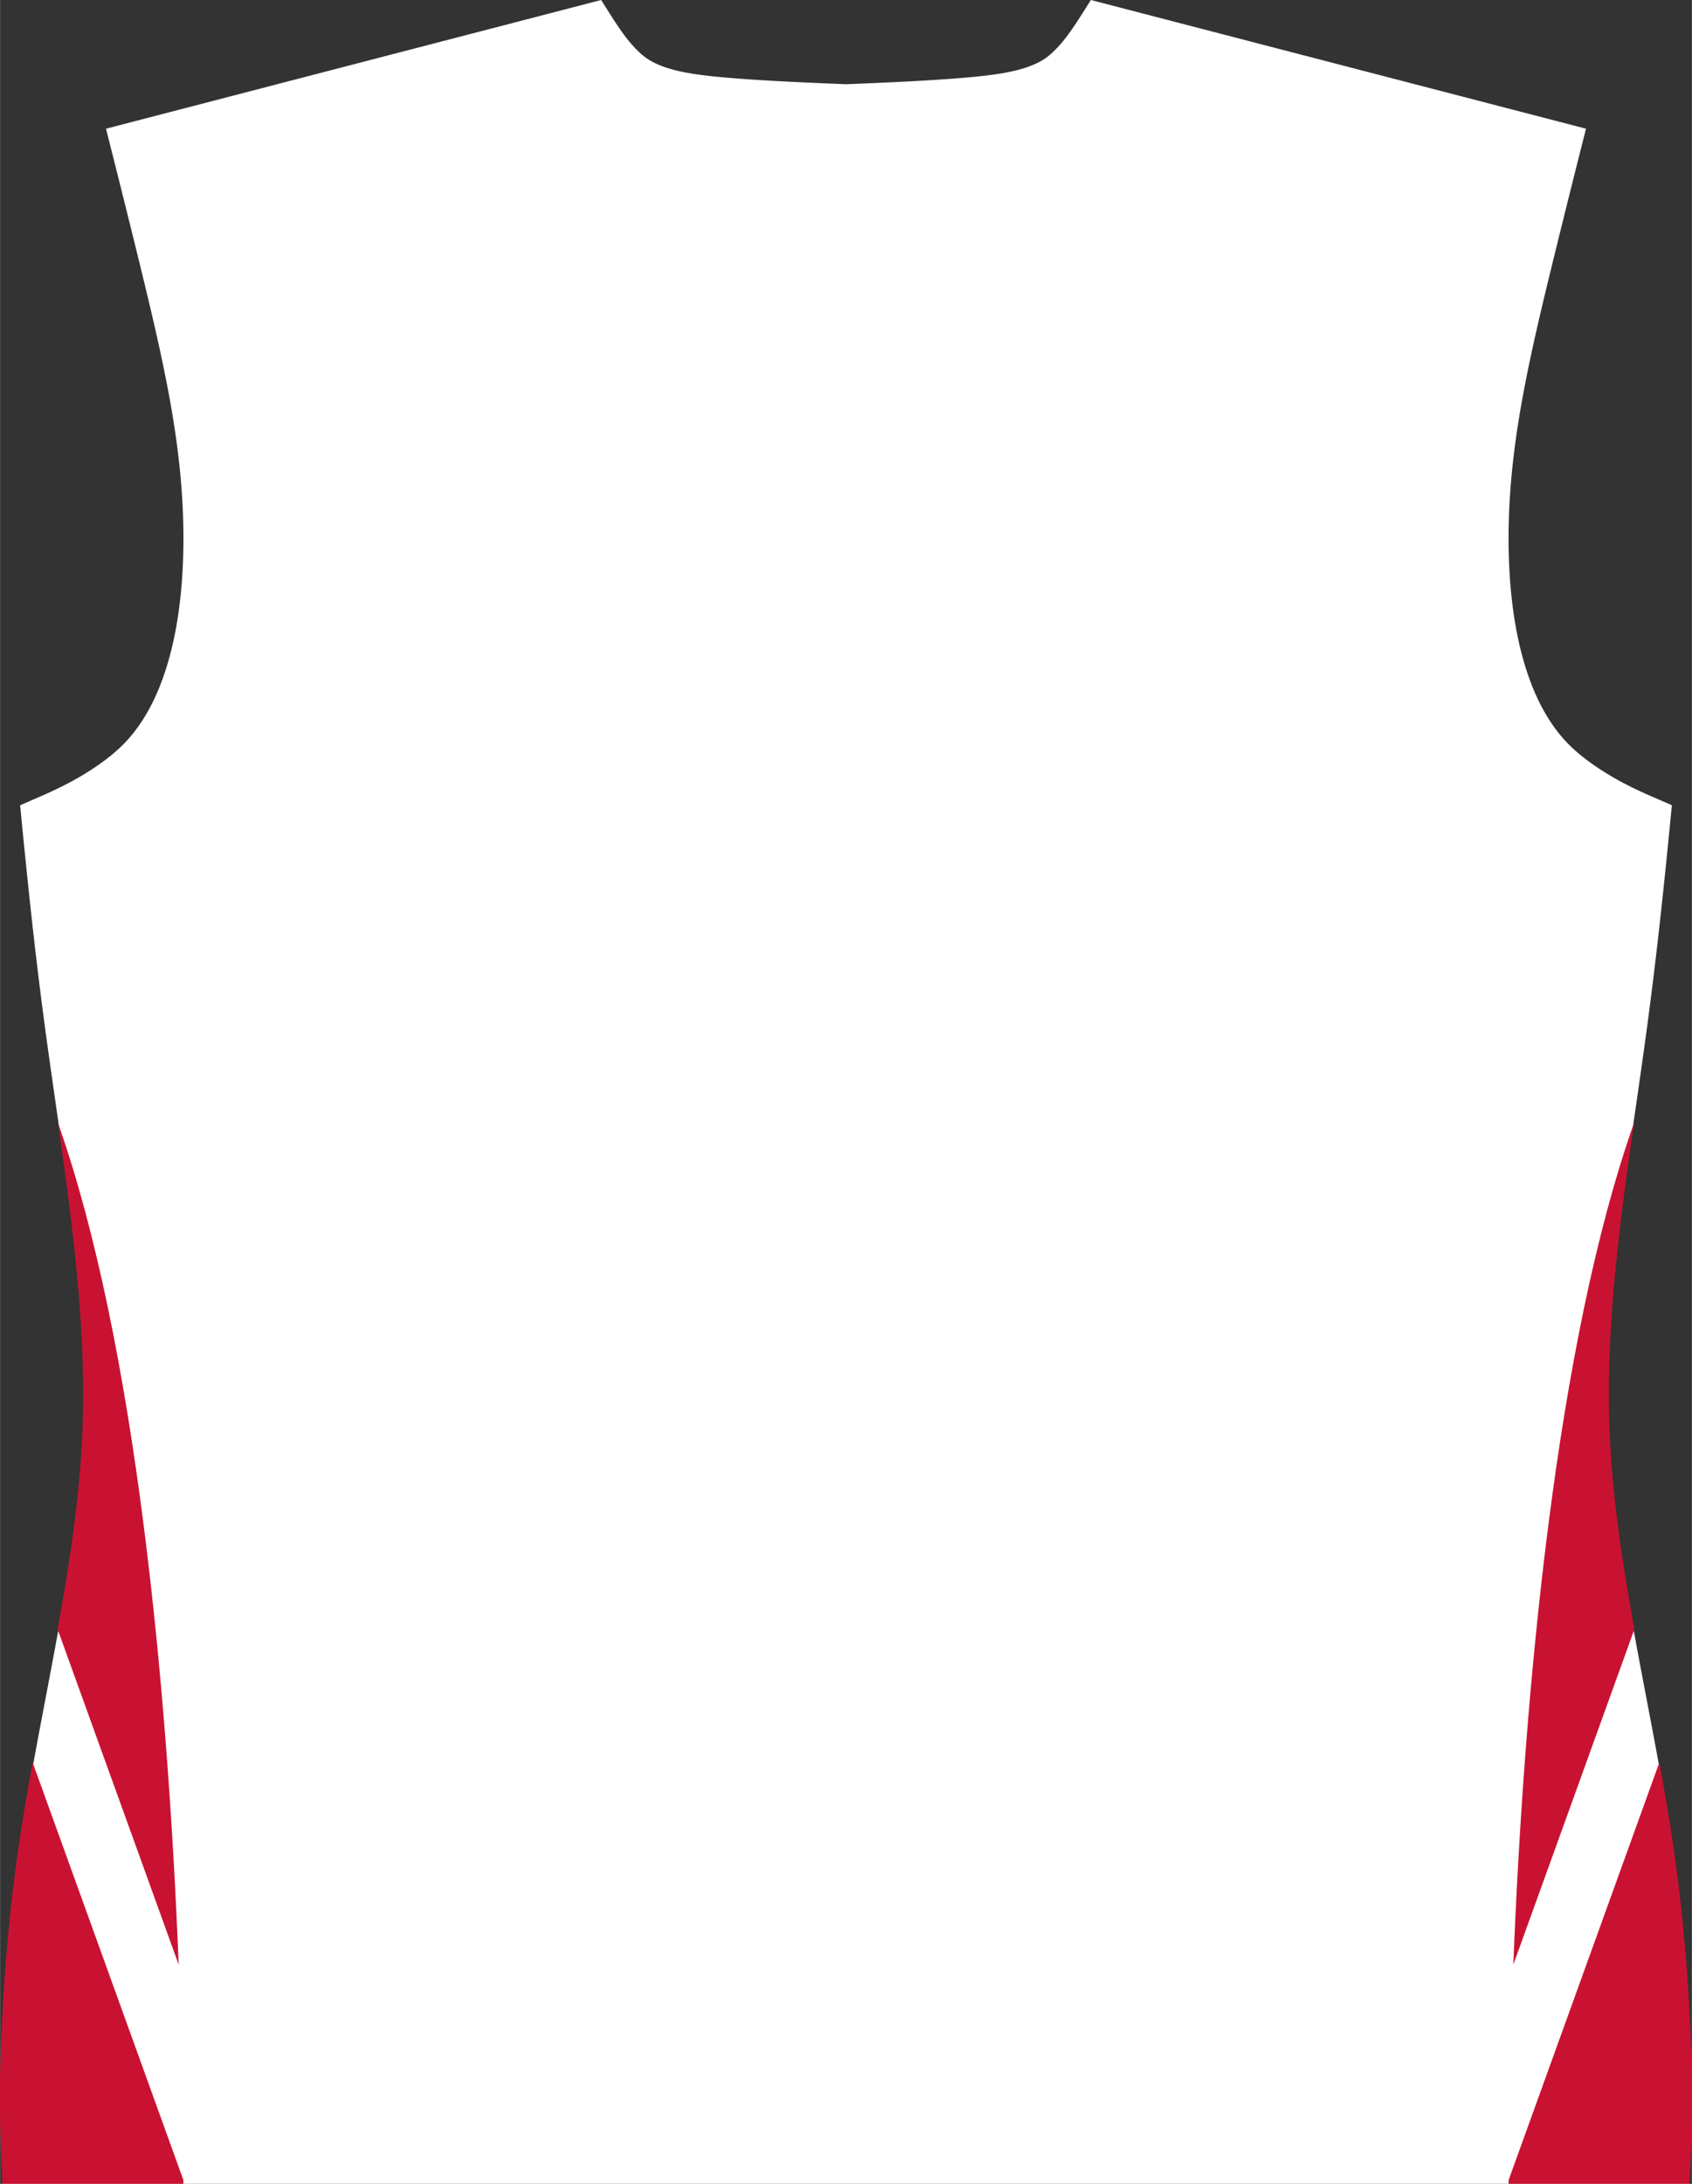 <?xml version="1.0" encoding="utf-8"?><!DOCTYPE svg PUBLIC "-//W3C//DTD SVG 1.1//EN" "http://www.w3.org/Graphics/SVG/1.1/DTD/svg11.dtd"><svg version="1.1" id="图层_1" xmlns="http://www.w3.org/2000/svg" xmlns:xlink="http://www.w3.org/1999/xlink" x="0" y="0" width="1588" height="2049" viewBox="0 0 1588.004 2049.201" enable-background="new 0 0 1588.004 2049.201" xml:space="preserve">
<rect x="0" y="0" width="1588.004" height="2049.201" fill="#333333" stroke="none"/>
<g>
	<polygon id="caipian" fill="#FFFFFF" stroke="none" stroke-width="0.25" stroke-miterlimit="10" points="2.607,2049.201 
		1.391,2017.522 1.057,2008.142 0.787,1999.922 0.56,1992.265 0.326,1983.591 0.099,1974.281 0,1969.827 0.205,1960.777 
		0.421,1952.34 0.672,1943.531 0.944,1934.781 1.222,1926.631 1.511,1918.781 1.805,1911.407 2.112,1904.291 2.431,1897.5 
		2.773,1890.702 3.14,1883.911 3.531,1877.116 3.946,1870.328 4.387,1863.534 4.854,1856.742 5.346,1849.95 5.864,1843.161 
		6.408,1836.375 6.978,1829.591 7.574,1822.804 8.199,1816.017 8.798,1809.754 9.474,1802.974 10.177,1796.196 10.908,1789.421 
		11.667,1782.646 12.456,1775.873 13.189,1769.776 13.945,1763.69 14.726,1757.599 15.528,1751.517 16.357,1745.429 
		17.208,1739.355 18.115,1733.066 19.014,1726.996 20.041,1720.257 21.092,1713.531 22.167,1706.811 23.377,1699.43 24.612,1692.06 
		25.986,1684.03 27.383,1676.013 28.923,1667.339 30.606,1658.011 32.433,1648.035 34.559,1636.587 36.925,1623.99 39.683,1609.425 
		45.213,1580.352 47.962,1565.84 50.311,1553.326 52.233,1542.957 54.043,1533.086 55.704,1523.885 57.221,1515.344 
		58.597,1507.462 59.949,1499.58 61.162,1492.363 62.351,1485.141 63.407,1478.582 64.466,1471.846 65.476,1465.278 66.456,1458.72 
		67.314,1452.823 68.149,1446.918 68.951,1441.088 69.744,1435.117 70.498,1429.25 71.23,1423.339 71.858,1418.073 72.454,1412.886 
		73.037,1407.597 73.582,1402.434 74.115,1397.136 74.611,1391.948 75.087,1386.684 75.533,1381.447 75.953,1376.215 
		76.343,1370.954 76.659,1366.364 76.95,1361.805 77.217,1357.26 77.465,1352.636 77.685,1348.052 77.878,1343.505 78.042,1339.07 
		78.187,1334.508 78.305,1329.945 78.401,1325.313 78.471,1320.767 78.518,1316.145 78.543,1311.552 78.543,1306.984 
		78.516,1301.713 78.459,1296.454 78.385,1291.739 78.275,1286.43 78.137,1281.155 77.975,1275.896 77.787,1270.675 
		77.572,1265.391 77.332,1260.125 77.065,1254.799 76.777,1249.524 76.468,1244.282 76.096,1238.405 75.689,1232.431 
		75.258,1226.49 74.802,1220.551 74.322,1214.614 73.817,1208.678 73.228,1202.074 72.611,1195.476 71.968,1188.875 
		71.299,1182.274 70.605,1175.668 69.816,1168.4 69,1161.128 68.16,1153.861 67.215,1145.923 66.274,1138.233 65.279,1130.293 
		64.177,1121.689 62.962,1112.422 61.723,1103.153 60.279,1092.551 58.718,1081.284 56.945,1068.684 54.867,1054.08 
		50.707,1025.104 48.609,1010.452 46.621,996.449 44.937,984.427 43.459,973.73 42.096,963.683 40.78,953.813 39.554,944.421 
		38.265,934.365 37.002,924.304 35.764,914.241 34.55,904.178 33.359,894.11 32.115,883.375 30.896,872.635 29.713,861.99 
		28.41,850.048 27.095,837.753 25.729,824.757 24.363,811.523 22.965,797.759 21.62,784.273 18.819,755.613 37.449,747.534 
		40.593,746.145 43.798,744.703 47.007,743.236 50.048,741.82 52.943,740.448 55.494,739.213 58.011,737.972 60.32,736.808 
		62.616,735.627 64.927,734.413 67.229,733.178 69.475,731.947 71.695,730.703 73.933,729.422 76.179,728.109 78.379,726.794 
		80.565,725.457 82.749,724.095 84.878,722.737 86.828,721.468 88.792,720.161 90.723,718.851 92.63,717.528 94.516,716.191 
		96.324,714.88 98.018,713.625 99.682,712.367 101.323,711.097 102.931,709.823 104.554,708.509 106.14,707.194 107.533,706.01 
		108.906,704.817 110.273,703.598 111.607,702.381 112.894,701.175 114.186,699.932 115.306,698.827 116.426,697.694 
		117.499,696.581 118.583,695.427 119.648,694.267 120.692,693.1 121.826,691.799 122.965,690.457 124.122,689.058 125.244,687.663 
		126.353,686.248 127.444,684.819 128.546,683.334 129.585,681.898 130.646,680.393 131.668,678.906 132.651,677.437 
		133.661,675.892 134.633,674.362 135.609,672.788 136.556,671.224 137.494,669.633 138.479,667.92 139.467,666.151 
		140.458,664.331 141.437,662.48 142.331,660.743 143.277,658.856 144.184,656.996 145.068,655.132 145.951,653.219 
		146.802,651.323 147.73,649.197 148.551,647.26 149.431,645.122 150.288,642.982 151.134,640.797 151.956,638.615 152.771,636.378 
		153.555,634.159 154.32,631.928 155.048,629.739 155.78,627.471 156.538,625.041 157.266,622.631 157.976,620.198 158.682,617.693 
		159.363,615.19 160.018,612.696 160.662,610.155 161.294,607.569 161.89,605.036 162.514,602.283 163.118,599.505 163.693,596.75 
		164.25,593.963 164.784,591.174 165.297,588.383 165.785,585.597 166.294,582.553 166.773,579.541 167.235,576.48 167.671,573.434 
		168.083,570.378 168.481,567.267 168.854,564.166 169.197,561.117 169.543,557.849 169.874,554.48 170.168,551.239 
		170.451,547.867 170.702,544.59 170.941,541.145 171.152,537.796 171.351,534.258 171.527,530.699 171.677,527.136 
		171.804,523.573 171.91,519.991 171.99,516.422 172.049,512.873 172.086,509.223 172.1,505.612 172.092,501.834 172.058,498.01 
		172,494.227 171.918,490.379 171.813,486.606 171.683,482.78 171.532,479.004 171.355,475.189 171.157,471.386 170.934,467.553 
		170.69,463.769 170.421,459.926 170.118,455.928 169.784,451.86 169.433,447.865 169.04,443.68 168.642,439.693 168.213,435.625 
		167.765,431.597 167.268,427.335 166.748,423.087 166.202,418.819 165.639,414.601 165.045,410.33 164.397,405.835 
		163.721,401.314 163.027,396.845 162.309,392.368 161.531,387.659 160.725,382.925 159.868,378.042 158.978,373.104 
		158.025,367.954 157.035,362.742 155.998,357.401 154.921,351.988 153.783,346.378 152.553,340.44 151.274,334.389 
		149.924,328.104 148.501,321.605 147.003,314.878 145.43,307.925 143.73,300.521 141.956,292.891 139.998,284.584 137.855,275.599 
		135.418,265.483 132.464,253.333 129.093,239.56 125.705,225.789 122.289,211.974 118.865,198.185 115.392,184.249 
		111.915,170.349 108.427,156.458 99.427,120.767 564.155,0.001 574.55,16.392 576.145,18.862 577.765,21.33 579.348,23.704 
		580.805,25.849 582.232,27.913 583.505,29.718 584.74,31.434 585.875,32.978 587.033,34.516 588.121,35.925 589.189,37.275 
		590.235,38.564 591.266,39.802 592.334,41.054 593.401,42.269 594.48,43.466 595.478,44.543 596.521,45.639 597.531,46.669 
		598.493,47.625 599.453,48.551 600.35,49.389 602.176,51.019 603.002,51.722 604.609,53.018 606.205,54.211 607.654,55.213 
		609.345,56.293 611.066,57.307 612.875,58.292 614.893,59.303 617.116,60.329 618.149,60.776 619.355,61.276 620.602,61.77 
		621.836,62.238 623.106,62.698 624.493,63.18 625.906,63.648 627.309,64.091 628.838,64.551 630.395,64.998 631.996,65.436 
		633.581,65.848 635.321,66.278 637.063,66.688 638.911,67.101 640.824,67.505 642.74,67.889 644.746,68.269 646.847,68.644 
		649.045,69.014 651.365,69.381 653.83,69.749 656.451,70.115 659.188,70.476 662.262,70.858 665.443,71.23 668.724,71.59 
		672.135,71.943 675.872,72.306 679.794,72.663 684.194,73.041 689.108,73.438 694.734,73.868 700.53,74.288 706.593,74.704 
		712.782,75.106 719.365,75.509 726.204,75.905 733.439,76.3 741.318,76.707 749.845,77.124 759.521,77.572 770.796,78.07 
		783.407,78.603 794.002,79.031 804.636,78.601 817.247,78.068 828.53,77.57 838.216,77.121 846.747,76.704 854.633,76.297 
		861.868,75.901 868.717,75.505 875.3,75.101 881.495,74.698 887.557,74.281 893.362,73.861 898.988,73.43 903.808,73.041 
		908.209,72.663 912.139,72.305 915.848,71.945 919.291,71.588 922.576,71.228 925.707,70.862 928.816,70.476 931.566,70.113 
		934.185,69.747 936.644,69.381 938.941,69.017 941.155,68.645 943.24,68.272 945.288,67.884 947.166,67.508 949.077,67.104 
		950.963,66.683 952.682,66.278 954.414,65.85 956,65.437 957.606,64.999 959.169,64.55 960.689,64.092 962.103,63.646 
		963.5,63.183 964.902,62.697 966.166,62.238 967.396,61.772 968.653,61.273 969.843,60.781 970.891,60.327 973.115,59.301 
		975.125,58.293 976.936,57.308 978.66,56.291 980.349,55.214 981.796,54.213 983.393,53.018 985.004,51.72 985.827,51.019 
		987.648,49.393 988.549,48.551 989.508,47.626 990.474,46.669 991.483,45.637 992.523,44.546 993.531,43.456 994.595,42.277 
		995.671,41.051 996.731,39.811 997.787,38.54 998.806,37.287 999.882,35.925 1000.97,34.516 1002.122,32.983 1003.262,31.436 
		1004.507,29.707 1005.767,27.92 1007.195,25.854 1008.663,23.69 1010.232,21.339 1011.846,18.881 1013.476,16.359 1023.843,0 
		1488.573,120.766 1479.571,156.479 1476.082,170.369 1472.607,184.266 1469.134,198.203 1465.709,211.993 1462.291,225.813 
		1458.904,239.584 1455.529,253.369 1452.573,265.527 1450.135,275.651 1447.99,284.641 1446.031,292.954 1444.258,300.585 
		1442.557,307.996 1440.983,314.951 1439.486,321.681 1438.062,328.188 1436.711,334.468 1435.432,340.526 1434.2,346.469 
		1433.064,352.073 1431.995,357.454 1430.95,362.826 1429.973,367.989 1429.031,373.068 1428.13,378.072 1427.28,382.92 
		1426.471,387.665 1425.693,392.367 1424.979,396.825 1424.276,401.359 1423.609,405.808 1422.953,410.349 1422.371,414.543 
		1421.796,418.861 1421.26,423.051 1420.733,427.348 1420.237,431.596 1419.784,435.665 1419.363,439.668 1418.965,443.674 
		1418.57,447.866 1418.22,451.849 1417.885,455.935 1417.58,459.946 1417.315,463.728 1417.067,467.606 1416.848,471.356 
		1416.647,475.195 1416.473,478.973 1416.317,482.821 1416.192,486.56 1416.084,490.432 1416.002,494.219 1415.945,497.996 
		1415.911,501.823 1415.903,505.617 1415.916,509.207 1415.954,512.86 1416.014,516.449 1416.093,519.975 1416.198,523.595 
		1416.324,527.138 1416.477,530.698 1416.652,534.269 1416.85,537.798 1417.062,541.149 1417.3,544.568 1417.555,547.89 
		1417.832,551.218 1418.129,554.48 1418.459,557.837 1418.804,561.099 1419.156,564.224 1419.521,567.259 1419.916,570.363 
		1420.33,573.419 1420.769,576.482 1421.229,579.532 1421.709,582.562 1422.22,585.606 1422.704,588.379 1423.218,591.175 
		1423.753,593.964 1424.309,596.741 1424.887,599.511 1425.489,602.284 1426.113,605.036 1426.709,607.569 1427.347,610.177 
		1427.979,612.675 1428.641,615.191 1429.32,617.69 1430.025,620.19 1430.74,622.639 1431.464,625.035 1432.227,627.483 
		1432.945,629.711 1433.688,631.947 1434.446,634.156 1435.229,636.37 1436.047,638.61 1436.871,640.807 1437.716,642.981 
		1438.573,645.127 1439.455,647.271 1440.268,649.183 1441.203,651.33 1442.05,653.216 1442.931,655.125 1443.814,656.985 
		1444.733,658.87 1445.668,660.739 1446.566,662.481 1447.547,664.335 1448.531,666.146 1449.531,667.932 1450.503,669.622 
		1451.453,671.236 1452.395,672.791 1453.36,674.347 1454.346,675.896 1455.343,677.424 1456.336,678.908 1457.359,680.397 
		1458.416,681.898 1459.457,683.334 1460.55,684.807 1461.657,686.259 1462.76,687.664 1463.884,689.062 1465.025,690.443 
		1466.187,691.81 1467.308,693.095 1468.36,694.272 1469.426,695.435 1470.503,696.58 1471.579,697.697 1472.686,698.816 
		1473.818,699.933 1475.11,701.177 1476.398,702.383 1477.73,703.599 1479.091,704.811 1480.47,706.01 1481.857,707.189 
		1483.447,708.507 1485.077,709.828 1486.676,711.093 1488.323,712.367 1489.998,713.636 1491.68,714.881 1493.479,716.185 
		1495.369,717.526 1497.28,718.851 1499.215,720.164 1501.168,721.463 1503.115,722.73 1505.267,724.103 1507.438,725.457 
		1509.623,726.794 1511.823,728.109 1514.075,729.426 1516.302,730.7 1518.515,731.94 1520.791,733.188 1523.078,734.416 
		1525.39,735.629 1527.676,736.805 1529.988,737.971 1532.502,739.209 1535.053,740.442 1537.771,741.73 1540.793,743.136 
		1543.83,744.524 1547.075,745.981 1550.308,747.407 1569.189,755.572 1566.39,784.201 1565.045,797.69 1563.646,811.456 
		1562.28,824.687 1560.914,837.68 1559.601,849.972 1558.3,861.908 1557.112,872.584 1555.894,883.322 1554.649,894.06 
		1553.459,904.125 1552.244,914.188 1551.008,924.25 1549.742,934.312 1548.454,944.369 1547.229,953.755 1545.914,963.627 
		1544.55,973.679 1543.072,984.381 1541.387,996.41 1539.397,1010.426 1537.297,1025.094 1533.133,1054.102 1531.053,1068.721 
		1529.279,1081.33 1527.718,1092.605 1526.272,1103.211 1525.032,1112.483 1523.818,1121.755 1522.715,1130.361 1521.722,1138.297 
		1520.78,1145.996 1519.834,1153.938 1518.993,1161.207 1518.177,1168.481 1517.389,1175.75 1516.696,1182.355 1516.026,1188.964 
		1515.384,1195.566 1514.768,1202.17 1514.179,1208.774 1513.674,1214.709 1513.193,1220.648 1512.741,1226.506 1512.311,1232.481 
		1511.909,1238.367 1511.53,1244.355 1511.222,1249.598 1510.934,1254.891 1510.671,1260.133 1510.433,1265.381 1510.218,1270.636 
		1510.029,1275.888 1509.864,1281.207 1509.729,1286.448 1509.617,1291.702 1509.543,1296.459 1509.488,1301.703 1509.459,1306.988 
		1509.461,1311.558 1509.485,1316.143 1509.531,1320.763 1509.603,1325.317 1509.697,1329.926 1509.817,1334.525 1509.961,1339.071 
		1510.125,1343.487 1510.319,1348.086 1510.537,1352.611 1510.783,1357.232 1511.055,1361.841 1511.343,1366.354 1511.66,1370.965 
		1512.053,1376.236 1512.469,1381.436 1512.916,1386.712 1513.388,1391.902 1513.894,1397.187 1514.418,1402.397 1514.969,1407.616 
		1515.553,1412.916 1516.148,1418.109 1516.781,1423.409 1517.505,1429.252 1518.271,1435.212 1519.057,1441.113 1519.865,1447.012 
		1520.701,1452.907 1521.562,1458.812 1522.541,1465.371 1523.55,1471.928 1524.609,1478.663 1525.666,1485.218 1526.854,1492.437 
		1528.067,1499.655 1529.418,1507.534 1530.793,1515.409 1532.311,1523.948 1533.972,1533.148 1535.778,1543.007 1537.701,1553.37 
		1540.049,1565.879 1542.791,1580.375 1548.317,1609.406 1551.073,1623.957 1553.437,1636.545 1555.56,1647.982 1557.387,1657.953 
		1559.069,1667.278 1560.608,1675.942 1562.006,1683.961 1563.379,1691.983 1564.613,1699.357 1565.821,1706.728 1566.898,1713.447 
		1567.949,1720.175 1568.976,1726.908 1569.875,1732.979 1570.782,1739.259 1571.635,1745.346 1572.463,1751.424 1573.268,1757.515 
		1574.047,1763.604 1574.804,1769.693 1575.537,1775.783 1576.324,1782.554 1577.084,1789.328 1577.816,1796.104 1578.521,1802.885 
		1579.197,1809.666 1579.798,1815.935 1580.421,1822.716 1581.019,1829.498 1581.589,1836.291 1582.133,1843.077 1582.651,1849.866 
		1583.144,1856.661 1583.61,1863.449 1584.052,1870.243 1584.468,1877.036 1584.859,1883.83 1585.227,1890.625 1585.568,1897.422 
		1585.887,1904.216 1586.195,1911.328 1586.49,1918.712 1586.78,1926.568 1587.057,1934.719 1587.329,1943.469 1587.579,1952.282 
		1587.798,1960.705 1588.004,1969.83 1587.904,1974.24 1587.679,1983.534 1587.445,1992.2 1587.218,1999.853 1586.948,2008.078 
		1586.615,2017.457 1585.39,2049.201 	" style="stroke-width: 5; stroke-dasharray: 26;" mygroup="clFFFFFF"></polygon>
</g>
<g>
	<path fill="#C91231" d="M54.428,1053.941l1.941,13.635l1.771,12.6l1.562,11.268l1.354,9.938l1.241,9.265l1.216,9.269l1.104,8.602
		l0.995,7.936l0.973,7.936l0.912,7.646l0.843,7.269l0.818,7.268l0.792,7.269l0.694,6.604l0.671,6.603l0.646,6.6l0.619,6.6
		l0.592,6.603l0.508,5.937l0.484,5.936l0.459,5.934l0.433,5.936l0.406,5.921l0.378,5.915l0.313,5.252l0.296,5.345l0.265,5.229
		l0.244,5.289l0.217,5.243l0.194,5.283l0.166,5.237l0.142,5.302l0.111,5.219l0.085,5.268l0.052,4.761l0.03,5.195l0.002,4.635
		l-0.021,4.586l-0.044,4.592l-0.065,4.555l-0.093,4.629l-0.113,4.545l-0.143,4.641l-0.163,4.544l-0.188,4.535l-0.236,5.011
		l-0.24,4.529l-0.271,4.624l-0.288,4.521l-0.318,4.637l-0.336,4.549l-0.414,5.234l-0.446,5.281l-0.468,5.204l-0.499,5.247
		l-0.542,5.419l-0.548,5.214l-0.581,5.293l-0.596,5.213l-0.616,5.188l-0.731,5.938l-0.76,5.929l-0.772,5.836l-0.807,5.899
		l-0.833,5.902l-0.855,5.899l-0.978,6.56l-1.005,6.559l-1.058,6.734l-1.053,6.559l-1.187,7.22l-1.21,7.217l-1.349,7.879
		l-1.374,7.881l-1.515,8.538l-1.229,6.813l113.609,314.658C157.391,1584.366,127.178,1260.126,54.428,1053.941z" mygroup="clC91231"></path>
	<path fill="#C91231" d="M30.571,1653.827l-0.548,2.995l-1.683,9.326l-1.539,8.67l-1.398,8.02l-1.373,8.026l-1.234,7.368
		l-1.209,7.378l-1.076,6.717l-1.053,6.73l-1.025,6.73l-0.9,6.072l-0.914,6.333l-0.853,6.081l-0.827,6.082l-0.803,6.084l-0.78,6.091
		l-0.754,6.089l-0.731,6.095l-0.786,6.771l-0.757,6.771l-0.729,6.772l-0.703,6.778l-0.674,6.776l-0.646,6.78l-0.631,6.884
		l-0.594,6.781l-0.567,6.786l-0.542,6.785l-0.517,6.785l-0.491,6.789l-0.466,6.79l-0.439,6.789l-0.416,6.79l-0.392,6.794
		l-0.366,6.79l-0.342,6.794l-0.317,6.794l-0.313,7.224l-0.294,7.418l-0.289,7.921l-0.274,8.235l-0.271,8.84l-0.247,8.859
		l-0.219,8.714l-0.171,7.751l0.135,6.101l0.223,9.113l0.235,8.664l0.225,7.491l0.277,8.353l0.331,9.188l1.221,31.611l0,0h169.973
		c-0.003-1.193-0.006-2.392-0.01-3.593L30.571,1653.827z" mygroup="clC91231"></path>
	<path fill="#C91231" d="M1533.576,1053.941l-1.941,13.635l-1.771,12.6l-1.563,11.268l-1.354,9.938l-1.24,9.265l-1.217,9.269
		l-1.104,8.602l-0.996,7.936l-0.973,7.936l-0.912,7.646l-0.842,7.269l-0.818,7.268l-0.793,7.269l-0.693,6.604l-0.672,6.603
		l-0.646,6.6l-0.619,6.6l-0.592,6.603l-0.508,5.937l-0.484,5.936l-0.459,5.934l-0.432,5.936l-0.406,5.921l-0.379,5.915l-0.313,5.252
		l-0.295,5.345l-0.266,5.229l-0.244,5.289l-0.217,5.243l-0.193,5.283l-0.166,5.237l-0.143,5.302l-0.111,5.219l-0.084,5.268
		l-0.053,4.761l-0.029,5.195l-0.002,4.635l0.021,4.586l0.043,4.592l0.066,4.555l0.092,4.629l0.113,4.545l0.143,4.641l0.164,4.544
		l0.188,4.535l0.236,5.011l0.24,4.529l0.27,4.624l0.289,4.521l0.318,4.637l0.336,4.549l0.414,5.234l0.445,5.281l0.469,5.204
		l0.498,5.247l0.543,5.419l0.547,5.214l0.582,5.293l0.596,5.213l0.615,5.188l0.732,5.938l0.76,5.929l0.771,5.836l0.807,5.899
		l0.834,5.902l0.855,5.899l0.977,6.56l1.006,6.559l1.057,6.734l1.053,6.559l1.188,7.22l1.209,7.217l1.35,7.879l1.373,7.881
		l1.516,8.538l1.229,6.813l-113.609,314.658C1430.613,1584.366,1460.825,1260.126,1533.576,1053.941z" mygroup="clC91231"></path>
	<path fill="#C91231" d="M1557.433,1653.827l0.548,2.995l1.684,9.326l1.539,8.67l1.398,8.02l1.373,8.026l1.234,7.368l1.209,7.378
		l1.076,6.717l1.053,6.73l1.025,6.73l0.9,6.072l0.914,6.333l0.852,6.081l0.828,6.082l0.803,6.084l0.779,6.091l0.754,6.089
		l0.732,6.095l0.785,6.771l0.758,6.771l0.729,6.772l0.703,6.778l0.674,6.776l0.646,6.78l0.631,6.884l0.594,6.781l0.568,6.786
		l0.541,6.785l0.518,6.785l0.49,6.789l0.467,6.79l0.439,6.789l0.416,6.79l0.391,6.794l0.367,6.79l0.342,6.794l0.316,6.794
		l0.313,7.224l0.295,7.418l0.289,7.921l0.273,8.235l0.271,8.84l0.246,8.859l0.219,8.714l0.172,7.751l-0.135,6.101l-0.223,9.113
		l-0.236,8.664l-0.225,7.491l-0.277,8.353l-0.33,9.188l-1.221,31.611l0,0h-169.973c0.002-1.193,0.006-2.392,0.01-3.593
		L1557.433,1653.827z" mygroup="clC91231"></path>
</g>
<desc>Created with Snap</desc><defs></defs><defs><clipPath id="clip_pathback"><polygon id="polygonSjsmz7urc5x" fill="none" stroke="#000000" stroke-width="0.25" stroke-miterlimit="10" points="2.607,2049.201 
		1.391,2017.522 1.057,2008.142 0.787,1999.922 0.56,1992.265 0.326,1983.591 0.099,1974.281 0,1969.827 0.205,1960.777 
		0.421,1952.34 0.672,1943.531 0.944,1934.781 1.222,1926.631 1.511,1918.781 1.805,1911.407 2.112,1904.291 2.431,1897.5 
		2.773,1890.702 3.14,1883.911 3.531,1877.116 3.946,1870.328 4.387,1863.534 4.854,1856.742 5.346,1849.95 5.864,1843.161 
		6.408,1836.375 6.978,1829.591 7.574,1822.804 8.199,1816.017 8.798,1809.754 9.474,1802.974 10.177,1796.196 10.908,1789.421 
		11.667,1782.646 12.456,1775.873 13.189,1769.776 13.945,1763.69 14.726,1757.599 15.528,1751.517 16.357,1745.429 
		17.208,1739.355 18.115,1733.066 19.014,1726.996 20.041,1720.257 21.092,1713.531 22.167,1706.811 23.377,1699.43 24.612,1692.06 
		25.986,1684.03 27.383,1676.013 28.923,1667.339 30.606,1658.011 32.433,1648.035 34.559,1636.587 36.925,1623.99 39.683,1609.425 
		45.213,1580.352 47.962,1565.84 50.311,1553.326 52.233,1542.957 54.043,1533.086 55.704,1523.885 57.221,1515.344 
		58.597,1507.462 59.949,1499.58 61.162,1492.363 62.351,1485.141 63.407,1478.582 64.466,1471.846 65.476,1465.278 66.456,1458.72 
		67.314,1452.823 68.149,1446.918 68.951,1441.088 69.744,1435.117 70.498,1429.25 71.23,1423.339 71.858,1418.073 72.454,1412.886 
		73.037,1407.597 73.582,1402.434 74.115,1397.136 74.611,1391.948 75.087,1386.684 75.533,1381.447 75.953,1376.215 
		76.343,1370.954 76.659,1366.364 76.95,1361.805 77.217,1357.26 77.465,1352.636 77.685,1348.052 77.878,1343.505 78.042,1339.07 
		78.187,1334.508 78.305,1329.945 78.401,1325.313 78.471,1320.767 78.518,1316.145 78.543,1311.552 78.543,1306.984 
		78.516,1301.713 78.459,1296.454 78.385,1291.739 78.275,1286.43 78.137,1281.155 77.975,1275.896 77.787,1270.675 
		77.572,1265.391 77.332,1260.125 77.065,1254.799 76.777,1249.524 76.468,1244.282 76.096,1238.405 75.689,1232.431 
		75.258,1226.49 74.802,1220.551 74.322,1214.614 73.817,1208.678 73.228,1202.074 72.611,1195.476 71.968,1188.875 
		71.299,1182.274 70.605,1175.668 69.816,1168.4 69,1161.128 68.16,1153.861 67.215,1145.923 66.274,1138.233 65.279,1130.293 
		64.177,1121.689 62.962,1112.422 61.723,1103.153 60.279,1092.551 58.718,1081.284 56.945,1068.684 54.867,1054.08 
		50.707,1025.104 48.609,1010.452 46.621,996.449 44.937,984.427 43.459,973.73 42.096,963.683 40.78,953.813 39.554,944.421 
		38.265,934.365 37.002,924.304 35.764,914.241 34.55,904.178 33.359,894.11 32.115,883.375 30.896,872.635 29.713,861.99 
		28.41,850.048 27.095,837.753 25.729,824.757 24.363,811.523 22.965,797.759 21.62,784.273 18.819,755.613 37.449,747.534 
		40.593,746.145 43.798,744.703 47.007,743.236 50.048,741.82 52.943,740.448 55.494,739.213 58.011,737.972 60.32,736.808 
		62.616,735.627 64.927,734.413 67.229,733.178 69.475,731.947 71.695,730.703 73.933,729.422 76.179,728.109 78.379,726.794 
		80.565,725.457 82.749,724.095 84.878,722.737 86.828,721.468 88.792,720.161 90.723,718.851 92.63,717.528 94.516,716.191 
		96.324,714.88 98.018,713.625 99.682,712.367 101.323,711.097 102.931,709.823 104.554,708.509 106.14,707.194 107.533,706.01 
		108.906,704.817 110.273,703.598 111.607,702.381 112.894,701.175 114.186,699.932 115.306,698.827 116.426,697.694 
		117.499,696.581 118.583,695.427 119.648,694.267 120.692,693.1 121.826,691.799 122.965,690.457 124.122,689.058 125.244,687.663 
		126.353,686.248 127.444,684.819 128.546,683.334 129.585,681.898 130.646,680.393 131.668,678.906 132.651,677.437 
		133.661,675.892 134.633,674.362 135.609,672.788 136.556,671.224 137.494,669.633 138.479,667.92 139.467,666.151 
		140.458,664.331 141.437,662.48 142.331,660.743 143.277,658.856 144.184,656.996 145.068,655.132 145.951,653.219 
		146.802,651.323 147.73,649.197 148.551,647.26 149.431,645.122 150.288,642.982 151.134,640.797 151.956,638.615 152.771,636.378 
		153.555,634.159 154.32,631.928 155.048,629.739 155.78,627.471 156.538,625.041 157.266,622.631 157.976,620.198 158.682,617.693 
		159.363,615.19 160.018,612.696 160.662,610.155 161.294,607.569 161.89,605.036 162.514,602.283 163.118,599.505 163.693,596.75 
		164.25,593.963 164.784,591.174 165.297,588.383 165.785,585.597 166.294,582.553 166.773,579.541 167.235,576.48 167.671,573.434 
		168.083,570.378 168.481,567.267 168.854,564.166 169.197,561.117 169.543,557.849 169.874,554.48 170.168,551.239 
		170.451,547.867 170.702,544.59 170.941,541.145 171.152,537.796 171.351,534.258 171.527,530.699 171.677,527.136 
		171.804,523.573 171.91,519.991 171.99,516.422 172.049,512.873 172.086,509.223 172.1,505.612 172.092,501.834 172.058,498.01 
		172,494.227 171.918,490.379 171.813,486.606 171.683,482.78 171.532,479.004 171.355,475.189 171.157,471.386 170.934,467.553 
		170.69,463.769 170.421,459.926 170.118,455.928 169.784,451.86 169.433,447.865 169.04,443.68 168.642,439.693 168.213,435.625 
		167.765,431.597 167.268,427.335 166.748,423.087 166.202,418.819 165.639,414.601 165.045,410.33 164.397,405.835 
		163.721,401.314 163.027,396.845 162.309,392.368 161.531,387.659 160.725,382.925 159.868,378.042 158.978,373.104 
		158.025,367.954 157.035,362.742 155.998,357.401 154.921,351.988 153.783,346.378 152.553,340.44 151.274,334.389 
		149.924,328.104 148.501,321.605 147.003,314.878 145.43,307.925 143.73,300.521 141.956,292.891 139.998,284.584 137.855,275.599 
		135.418,265.483 132.464,253.333 129.093,239.56 125.705,225.789 122.289,211.974 118.865,198.185 115.392,184.249 
		111.915,170.349 108.427,156.458 99.427,120.767 564.155,0.001 574.55,16.392 576.145,18.862 577.765,21.33 579.348,23.704 
		580.805,25.849 582.232,27.913 583.505,29.718 584.74,31.434 585.875,32.978 587.033,34.516 588.121,35.925 589.189,37.275 
		590.235,38.564 591.266,39.802 592.334,41.054 593.401,42.269 594.48,43.466 595.478,44.543 596.521,45.639 597.531,46.669 
		598.493,47.625 599.453,48.551 600.35,49.389 602.176,51.019 603.002,51.722 604.609,53.018 606.205,54.211 607.654,55.213 
		609.345,56.293 611.066,57.307 612.875,58.292 614.893,59.303 617.116,60.329 618.149,60.776 619.355,61.276 620.602,61.77 
		621.836,62.238 623.106,62.698 624.493,63.18 625.906,63.648 627.309,64.091 628.838,64.551 630.395,64.998 631.996,65.436 
		633.581,65.848 635.321,66.278 637.063,66.688 638.911,67.101 640.824,67.505 642.74,67.889 644.746,68.269 646.847,68.644 
		649.045,69.014 651.365,69.381 653.83,69.749 656.451,70.115 659.188,70.476 662.262,70.858 665.443,71.23 668.724,71.59 
		672.135,71.943 675.872,72.306 679.794,72.663 684.194,73.041 689.108,73.438 694.734,73.868 700.53,74.288 706.593,74.704 
		712.782,75.106 719.365,75.509 726.204,75.905 733.439,76.3 741.318,76.707 749.845,77.124 759.521,77.572 770.796,78.07 
		783.407,78.603 794.002,79.031 804.636,78.601 817.247,78.068 828.53,77.57 838.216,77.121 846.747,76.704 854.633,76.297 
		861.868,75.901 868.717,75.505 875.3,75.101 881.495,74.698 887.557,74.281 893.362,73.861 898.988,73.43 903.808,73.041 
		908.209,72.663 912.139,72.305 915.848,71.945 919.291,71.588 922.576,71.228 925.707,70.862 928.816,70.476 931.566,70.113 
		934.185,69.747 936.644,69.381 938.941,69.017 941.155,68.645 943.24,68.272 945.288,67.884 947.166,67.508 949.077,67.104 
		950.963,66.683 952.682,66.278 954.414,65.85 956,65.437 957.606,64.999 959.169,64.55 960.689,64.092 962.103,63.646 
		963.5,63.183 964.902,62.697 966.166,62.238 967.396,61.772 968.653,61.273 969.843,60.781 970.891,60.327 973.115,59.301 
		975.125,58.293 976.936,57.308 978.66,56.291 980.349,55.214 981.796,54.213 983.393,53.018 985.004,51.72 985.827,51.019 
		987.648,49.393 988.549,48.551 989.508,47.626 990.474,46.669 991.483,45.637 992.523,44.546 993.531,43.456 994.595,42.277 
		995.671,41.051 996.731,39.811 997.787,38.54 998.806,37.287 999.882,35.925 1000.97,34.516 1002.122,32.983 1003.262,31.436 
		1004.507,29.707 1005.767,27.92 1007.195,25.854 1008.663,23.69 1010.232,21.339 1011.846,18.881 1013.476,16.359 1023.843,0 
		1488.573,120.766 1479.571,156.479 1476.082,170.369 1472.607,184.266 1469.134,198.203 1465.709,211.993 1462.291,225.813 
		1458.904,239.584 1455.529,253.369 1452.573,265.527 1450.135,275.651 1447.99,284.641 1446.031,292.954 1444.258,300.585 
		1442.557,307.996 1440.983,314.951 1439.486,321.681 1438.062,328.188 1436.711,334.468 1435.432,340.526 1434.2,346.469 
		1433.064,352.073 1431.995,357.454 1430.95,362.826 1429.973,367.989 1429.031,373.068 1428.13,378.072 1427.28,382.92 
		1426.471,387.665 1425.693,392.367 1424.979,396.825 1424.276,401.359 1423.609,405.808 1422.953,410.349 1422.371,414.543 
		1421.796,418.861 1421.26,423.051 1420.733,427.348 1420.237,431.596 1419.784,435.665 1419.363,439.668 1418.965,443.674 
		1418.57,447.866 1418.22,451.849 1417.885,455.935 1417.58,459.946 1417.315,463.728 1417.067,467.606 1416.848,471.356 
		1416.647,475.195 1416.473,478.973 1416.317,482.821 1416.192,486.56 1416.084,490.432 1416.002,494.219 1415.945,497.996 
		1415.911,501.823 1415.903,505.617 1415.916,509.207 1415.954,512.86 1416.014,516.449 1416.093,519.975 1416.198,523.595 
		1416.324,527.138 1416.477,530.698 1416.652,534.269 1416.85,537.798 1417.062,541.149 1417.3,544.568 1417.555,547.89 
		1417.832,551.218 1418.129,554.48 1418.459,557.837 1418.804,561.099 1419.156,564.224 1419.521,567.259 1419.916,570.363 
		1420.33,573.419 1420.769,576.482 1421.229,579.532 1421.709,582.562 1422.22,585.606 1422.704,588.379 1423.218,591.175 
		1423.753,593.964 1424.309,596.741 1424.887,599.511 1425.489,602.284 1426.113,605.036 1426.709,607.569 1427.347,610.177 
		1427.979,612.675 1428.641,615.191 1429.32,617.69 1430.025,620.19 1430.74,622.639 1431.464,625.035 1432.227,627.483 
		1432.945,629.711 1433.688,631.947 1434.446,634.156 1435.229,636.37 1436.047,638.61 1436.871,640.807 1437.716,642.981 
		1438.573,645.127 1439.455,647.271 1440.268,649.183 1441.203,651.33 1442.05,653.216 1442.931,655.125 1443.814,656.985 
		1444.733,658.87 1445.668,660.739 1446.566,662.481 1447.547,664.335 1448.531,666.146 1449.531,667.932 1450.503,669.622 
		1451.453,671.236 1452.395,672.791 1453.36,674.347 1454.346,675.896 1455.343,677.424 1456.336,678.908 1457.359,680.397 
		1458.416,681.898 1459.457,683.334 1460.55,684.807 1461.657,686.259 1462.76,687.664 1463.884,689.062 1465.025,690.443 
		1466.187,691.81 1467.308,693.095 1468.36,694.272 1469.426,695.435 1470.503,696.58 1471.579,697.697 1472.686,698.816 
		1473.818,699.933 1475.11,701.177 1476.398,702.383 1477.73,703.599 1479.091,704.811 1480.47,706.01 1481.857,707.189 
		1483.447,708.507 1485.077,709.828 1486.676,711.093 1488.323,712.367 1489.998,713.636 1491.68,714.881 1493.479,716.185 
		1495.369,717.526 1497.28,718.851 1499.215,720.164 1501.168,721.463 1503.115,722.73 1505.267,724.103 1507.438,725.457 
		1509.623,726.794 1511.823,728.109 1514.075,729.426 1516.302,730.7 1518.515,731.94 1520.791,733.188 1523.078,734.416 
		1525.39,735.629 1527.676,736.805 1529.988,737.971 1532.502,739.209 1535.053,740.442 1537.771,741.73 1540.793,743.136 
		1543.83,744.524 1547.075,745.981 1550.308,747.407 1569.189,755.572 1566.39,784.201 1565.045,797.69 1563.646,811.456 
		1562.28,824.687 1560.914,837.68 1559.601,849.972 1558.3,861.908 1557.112,872.584 1555.894,883.322 1554.649,894.06 
		1553.459,904.125 1552.244,914.188 1551.008,924.25 1549.742,934.312 1548.454,944.369 1547.229,953.755 1545.914,963.627 
		1544.55,973.679 1543.072,984.381 1541.387,996.41 1539.397,1010.426 1537.297,1025.094 1533.133,1054.102 1531.053,1068.721 
		1529.279,1081.33 1527.718,1092.605 1526.272,1103.211 1525.032,1112.483 1523.818,1121.755 1522.715,1130.361 1521.722,1138.297 
		1520.78,1145.996 1519.834,1153.938 1518.993,1161.207 1518.177,1168.481 1517.389,1175.75 1516.696,1182.355 1516.026,1188.964 
		1515.384,1195.566 1514.768,1202.17 1514.179,1208.774 1513.674,1214.709 1513.193,1220.648 1512.741,1226.506 1512.311,1232.481 
		1511.909,1238.367 1511.53,1244.355 1511.222,1249.598 1510.934,1254.891 1510.671,1260.133 1510.433,1265.381 1510.218,1270.636 
		1510.029,1275.888 1509.864,1281.207 1509.729,1286.448 1509.617,1291.702 1509.543,1296.459 1509.488,1301.703 1509.459,1306.988 
		1509.461,1311.558 1509.485,1316.143 1509.531,1320.763 1509.603,1325.317 1509.697,1329.926 1509.817,1334.525 1509.961,1339.071 
		1510.125,1343.487 1510.319,1348.086 1510.537,1352.611 1510.783,1357.232 1511.055,1361.841 1511.343,1366.354 1511.66,1370.965 
		1512.053,1376.236 1512.469,1381.436 1512.916,1386.712 1513.388,1391.902 1513.894,1397.187 1514.418,1402.397 1514.969,1407.616 
		1515.553,1412.916 1516.148,1418.109 1516.781,1423.409 1517.505,1429.252 1518.271,1435.212 1519.057,1441.113 1519.865,1447.012 
		1520.701,1452.907 1521.562,1458.812 1522.541,1465.371 1523.55,1471.928 1524.609,1478.663 1525.666,1485.218 1526.854,1492.437 
		1528.067,1499.655 1529.418,1507.534 1530.793,1515.409 1532.311,1523.948 1533.972,1533.148 1535.778,1543.007 1537.701,1553.37 
		1540.049,1565.879 1542.791,1580.375 1548.317,1609.406 1551.073,1623.957 1553.437,1636.545 1555.56,1647.982 1557.387,1657.953 
		1559.069,1667.278 1560.608,1675.942 1562.006,1683.961 1563.379,1691.983 1564.613,1699.357 1565.821,1706.728 1566.898,1713.447 
		1567.949,1720.175 1568.976,1726.908 1569.875,1732.979 1570.782,1739.259 1571.635,1745.346 1572.463,1751.424 1573.268,1757.515 
		1574.047,1763.604 1574.804,1769.693 1575.537,1775.783 1576.324,1782.554 1577.084,1789.328 1577.816,1796.104 1578.521,1802.885 
		1579.197,1809.666 1579.798,1815.935 1580.421,1822.716 1581.019,1829.498 1581.589,1836.291 1582.133,1843.077 1582.651,1849.866 
		1583.144,1856.661 1583.61,1863.449 1584.052,1870.243 1584.468,1877.036 1584.859,1883.83 1585.227,1890.625 1585.568,1897.422 
		1585.887,1904.216 1586.195,1911.328 1586.49,1918.712 1586.78,1926.568 1587.057,1934.719 1587.329,1943.469 1587.579,1952.282 
		1587.798,1960.705 1588.004,1969.83 1587.904,1974.24 1587.679,1983.534 1587.445,1992.2 1587.218,1999.853 1586.948,2008.078 
		1586.615,2017.457 1585.39,2049.201 	" style=""></polygon></clipPath></defs></svg>
